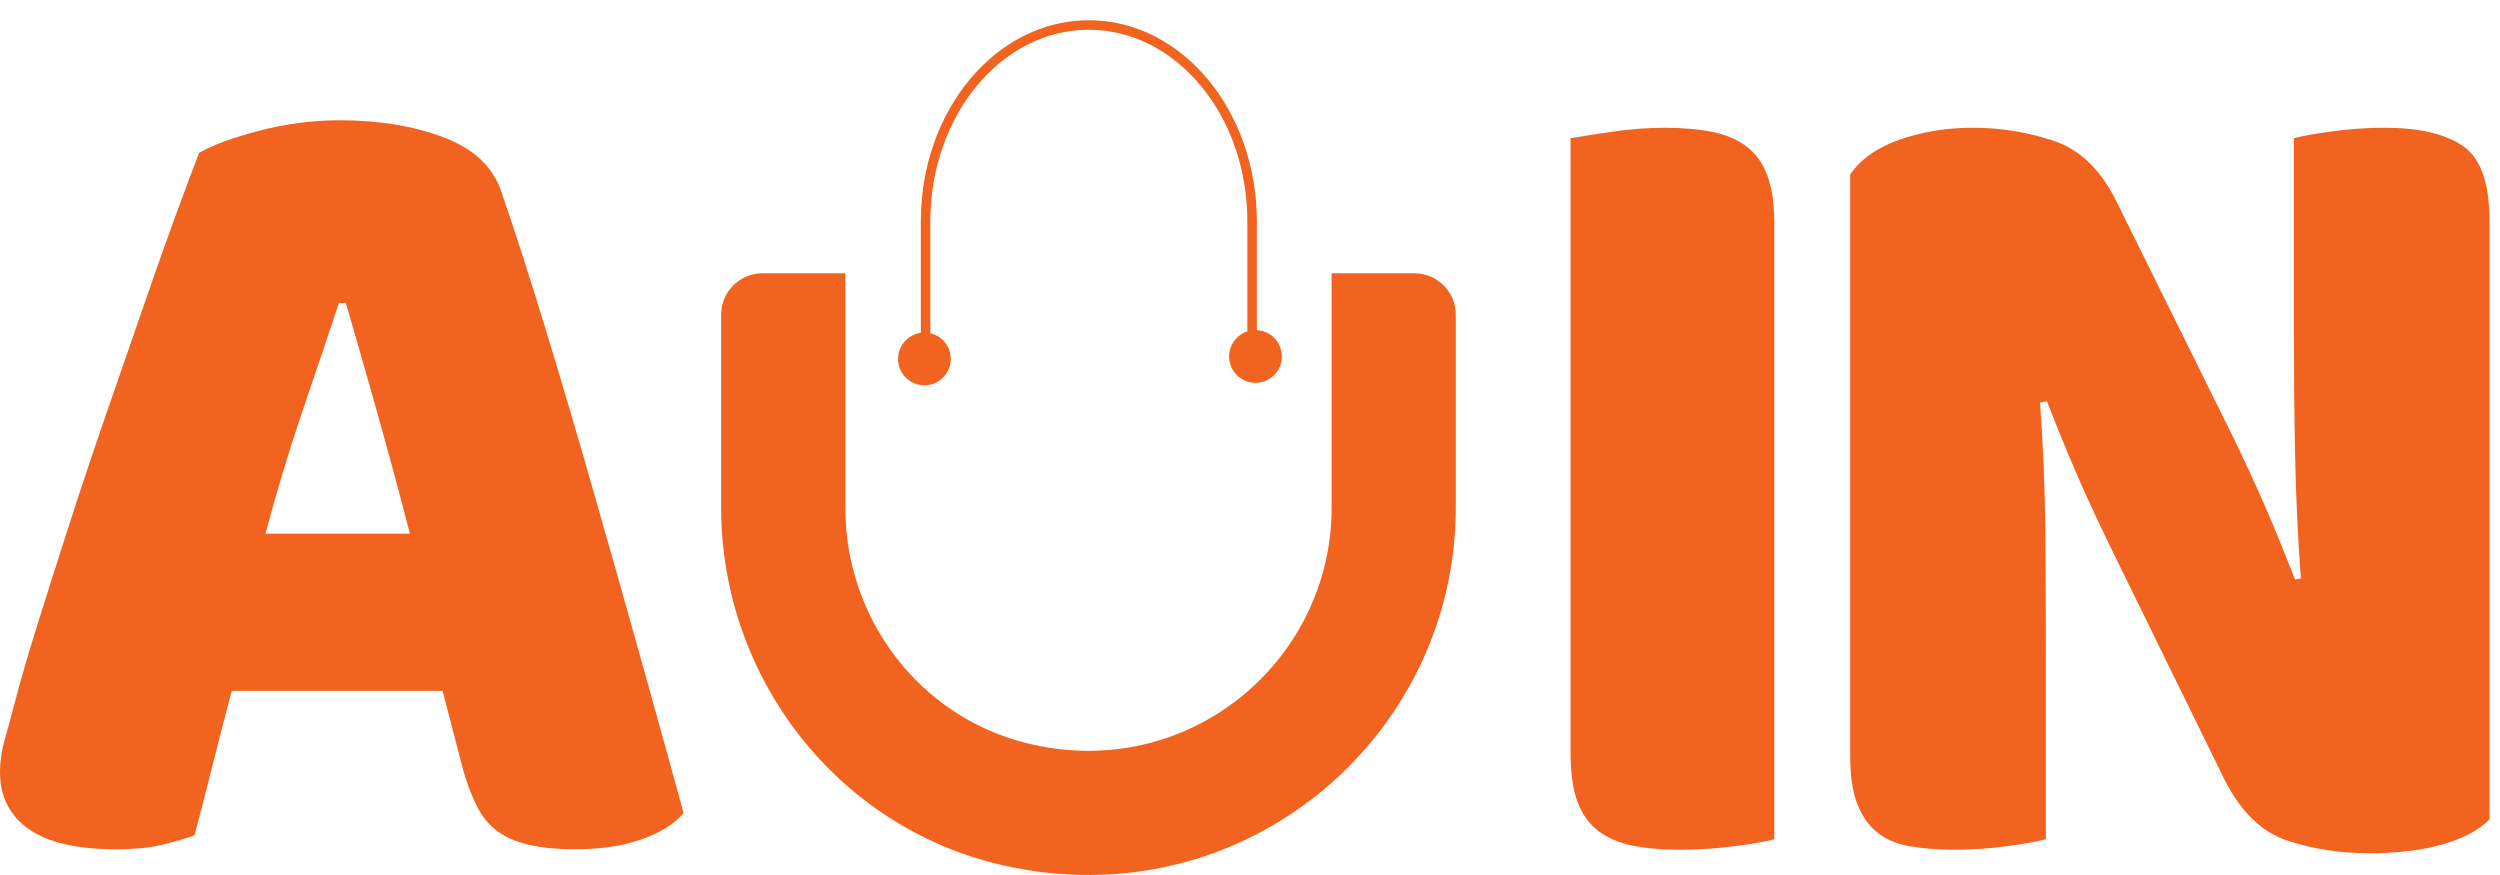 <?xml version="1.0" encoding="UTF-8"?>
<svg width="100" height="35" viewBox="0 0 100 35" fill="none" xmlns="http://www.w3.org/2000/svg">
<path d="M7.967 6.115C8.494 5.805 9.294 5.509 10.365 5.23C11.436 4.95 12.515 4.811 13.602 4.811C15.155 4.811 16.529 5.036 17.725 5.486C18.92 5.936 19.689 6.643 20.031 7.605C20.59 9.22 21.196 11.098 21.848 13.241C22.5 15.384 23.152 17.596 23.804 19.879C24.456 22.161 25.093 24.413 25.714 26.633C26.335 28.854 26.878 30.818 27.344 32.526C26.971 32.961 26.412 33.31 25.667 33.573C24.921 33.837 24.037 33.97 23.012 33.97C22.266 33.97 21.637 33.907 21.125 33.784C20.613 33.659 20.193 33.474 19.868 33.225C19.541 32.977 19.277 32.651 19.076 32.247C18.874 31.844 18.695 31.378 18.54 30.85L17.702 27.636H9.27C9.021 28.568 8.773 29.53 8.525 30.524C8.276 31.518 8.027 32.481 7.779 33.412C7.344 33.567 6.886 33.699 6.405 33.808C5.923 33.917 5.341 33.971 4.658 33.971C3.074 33.971 1.902 33.699 1.141 33.156C0.38 32.613 0 31.86 0 30.896C0 30.462 0.062 30.027 0.186 29.592C0.31 29.158 0.449 28.645 0.605 28.055C0.822 27.216 1.124 26.176 1.513 24.934C1.901 23.693 2.329 22.349 2.794 20.905C3.259 19.461 3.756 17.978 4.284 16.456C4.812 14.936 5.309 13.498 5.775 12.148C6.241 10.797 6.667 9.594 7.056 8.538C7.444 7.482 7.746 6.674 7.964 6.116L7.967 6.115ZM13.556 12.123C13.121 13.428 12.632 14.88 12.088 16.479C11.545 18.078 11.056 19.701 10.621 21.346H16.396C15.961 19.669 15.519 18.031 15.069 16.431C14.618 14.832 14.208 13.397 13.835 12.123H13.555L13.556 12.123Z" fill="#F2631F"/>
<path d="M70.974 33.57C70.632 33.663 70.097 33.756 69.367 33.849C68.637 33.943 67.915 33.989 67.201 33.989C66.487 33.989 65.858 33.934 65.314 33.826C64.77 33.717 64.313 33.523 63.94 33.243C63.567 32.964 63.288 32.576 63.102 32.079C62.916 31.582 62.822 30.93 62.822 30.122V5.529C63.164 5.467 63.708 5.382 64.452 5.273C65.198 5.165 65.912 5.11 66.595 5.11C67.278 5.11 67.938 5.165 68.482 5.273C69.025 5.382 69.483 5.576 69.856 5.855C70.229 6.135 70.508 6.524 70.694 7.02C70.881 7.517 70.973 8.17 70.973 8.977V33.571L70.974 33.57Z" fill="#F2631F"/>
<path d="M99.581 32.778C99.145 33.213 98.517 33.546 97.694 33.779C96.871 34.012 95.885 34.129 94.736 34.129C93.587 34.129 92.5 33.958 91.476 33.616C90.451 33.274 89.613 32.451 88.96 31.147L84.349 21.738C83.883 20.776 83.463 19.867 83.091 19.013C82.719 18.16 82.315 17.173 81.88 16.055L81.601 16.101C81.725 17.779 81.795 19.486 81.811 21.225C81.826 22.965 81.834 24.672 81.834 26.349V33.569C81.493 33.662 80.972 33.755 80.274 33.848C79.576 33.942 78.884 33.988 78.201 33.988C77.519 33.988 76.912 33.942 76.384 33.848C75.856 33.755 75.422 33.569 75.08 33.29C74.738 33.01 74.474 32.631 74.288 32.148C74.102 31.667 74.009 31.038 74.009 30.262V6.973C74.443 6.352 75.11 5.887 76.012 5.576C76.912 5.266 77.875 5.11 78.9 5.11C80.049 5.11 81.143 5.289 82.183 5.646C83.224 6.003 84.054 6.818 84.675 8.091L89.333 17.501C89.799 18.463 90.219 19.372 90.591 20.226C90.963 21.08 91.366 22.065 91.802 23.183L92.034 23.137C91.91 21.46 91.833 19.784 91.802 18.106C91.77 16.429 91.755 14.753 91.755 13.076V5.529C92.097 5.436 92.617 5.343 93.315 5.25C94.014 5.156 94.705 5.11 95.388 5.11C96.754 5.11 97.794 5.351 98.508 5.832C99.222 6.314 99.58 7.315 99.58 8.836V32.778H99.581Z" fill="#F2631F"/>
<path d="M37.023 14.885V8.854C37.023 4.516 39.947 1 43.554 1C47.16 1 50.084 4.516 50.084 8.854V14.885" stroke="#F2631F" stroke-width="0.38" stroke-miterlimit="10"/>
<path d="M40.125 34.613C33.489 33.109 28.846 27.104 28.846 20.3V12.587C28.846 11.672 29.587 10.931 30.502 10.931H33.813V20.328C33.813 24.751 36.787 28.672 41.082 29.73C47.502 31.313 53.265 26.471 53.265 20.307V10.931H56.576C57.49 10.931 58.232 11.672 58.232 12.587V20.307C58.232 29.523 49.703 36.784 40.125 34.613Z" fill="#F2631F"/>
<path d="M36.976 15.412C37.559 15.412 38.031 14.94 38.031 14.358C38.031 13.775 37.559 13.303 36.976 13.303C36.394 13.303 35.922 13.775 35.922 14.358C35.922 14.94 36.394 15.412 36.976 15.412Z" fill="#F2631F"/>
<path d="M50.22 15.313C50.802 15.313 51.274 14.841 51.274 14.259C51.274 13.676 50.802 13.204 50.22 13.204C49.637 13.204 49.165 13.676 49.165 14.259C49.165 14.841 49.637 15.313 50.22 15.313Z" fill="#F2631F"/>
</svg> 